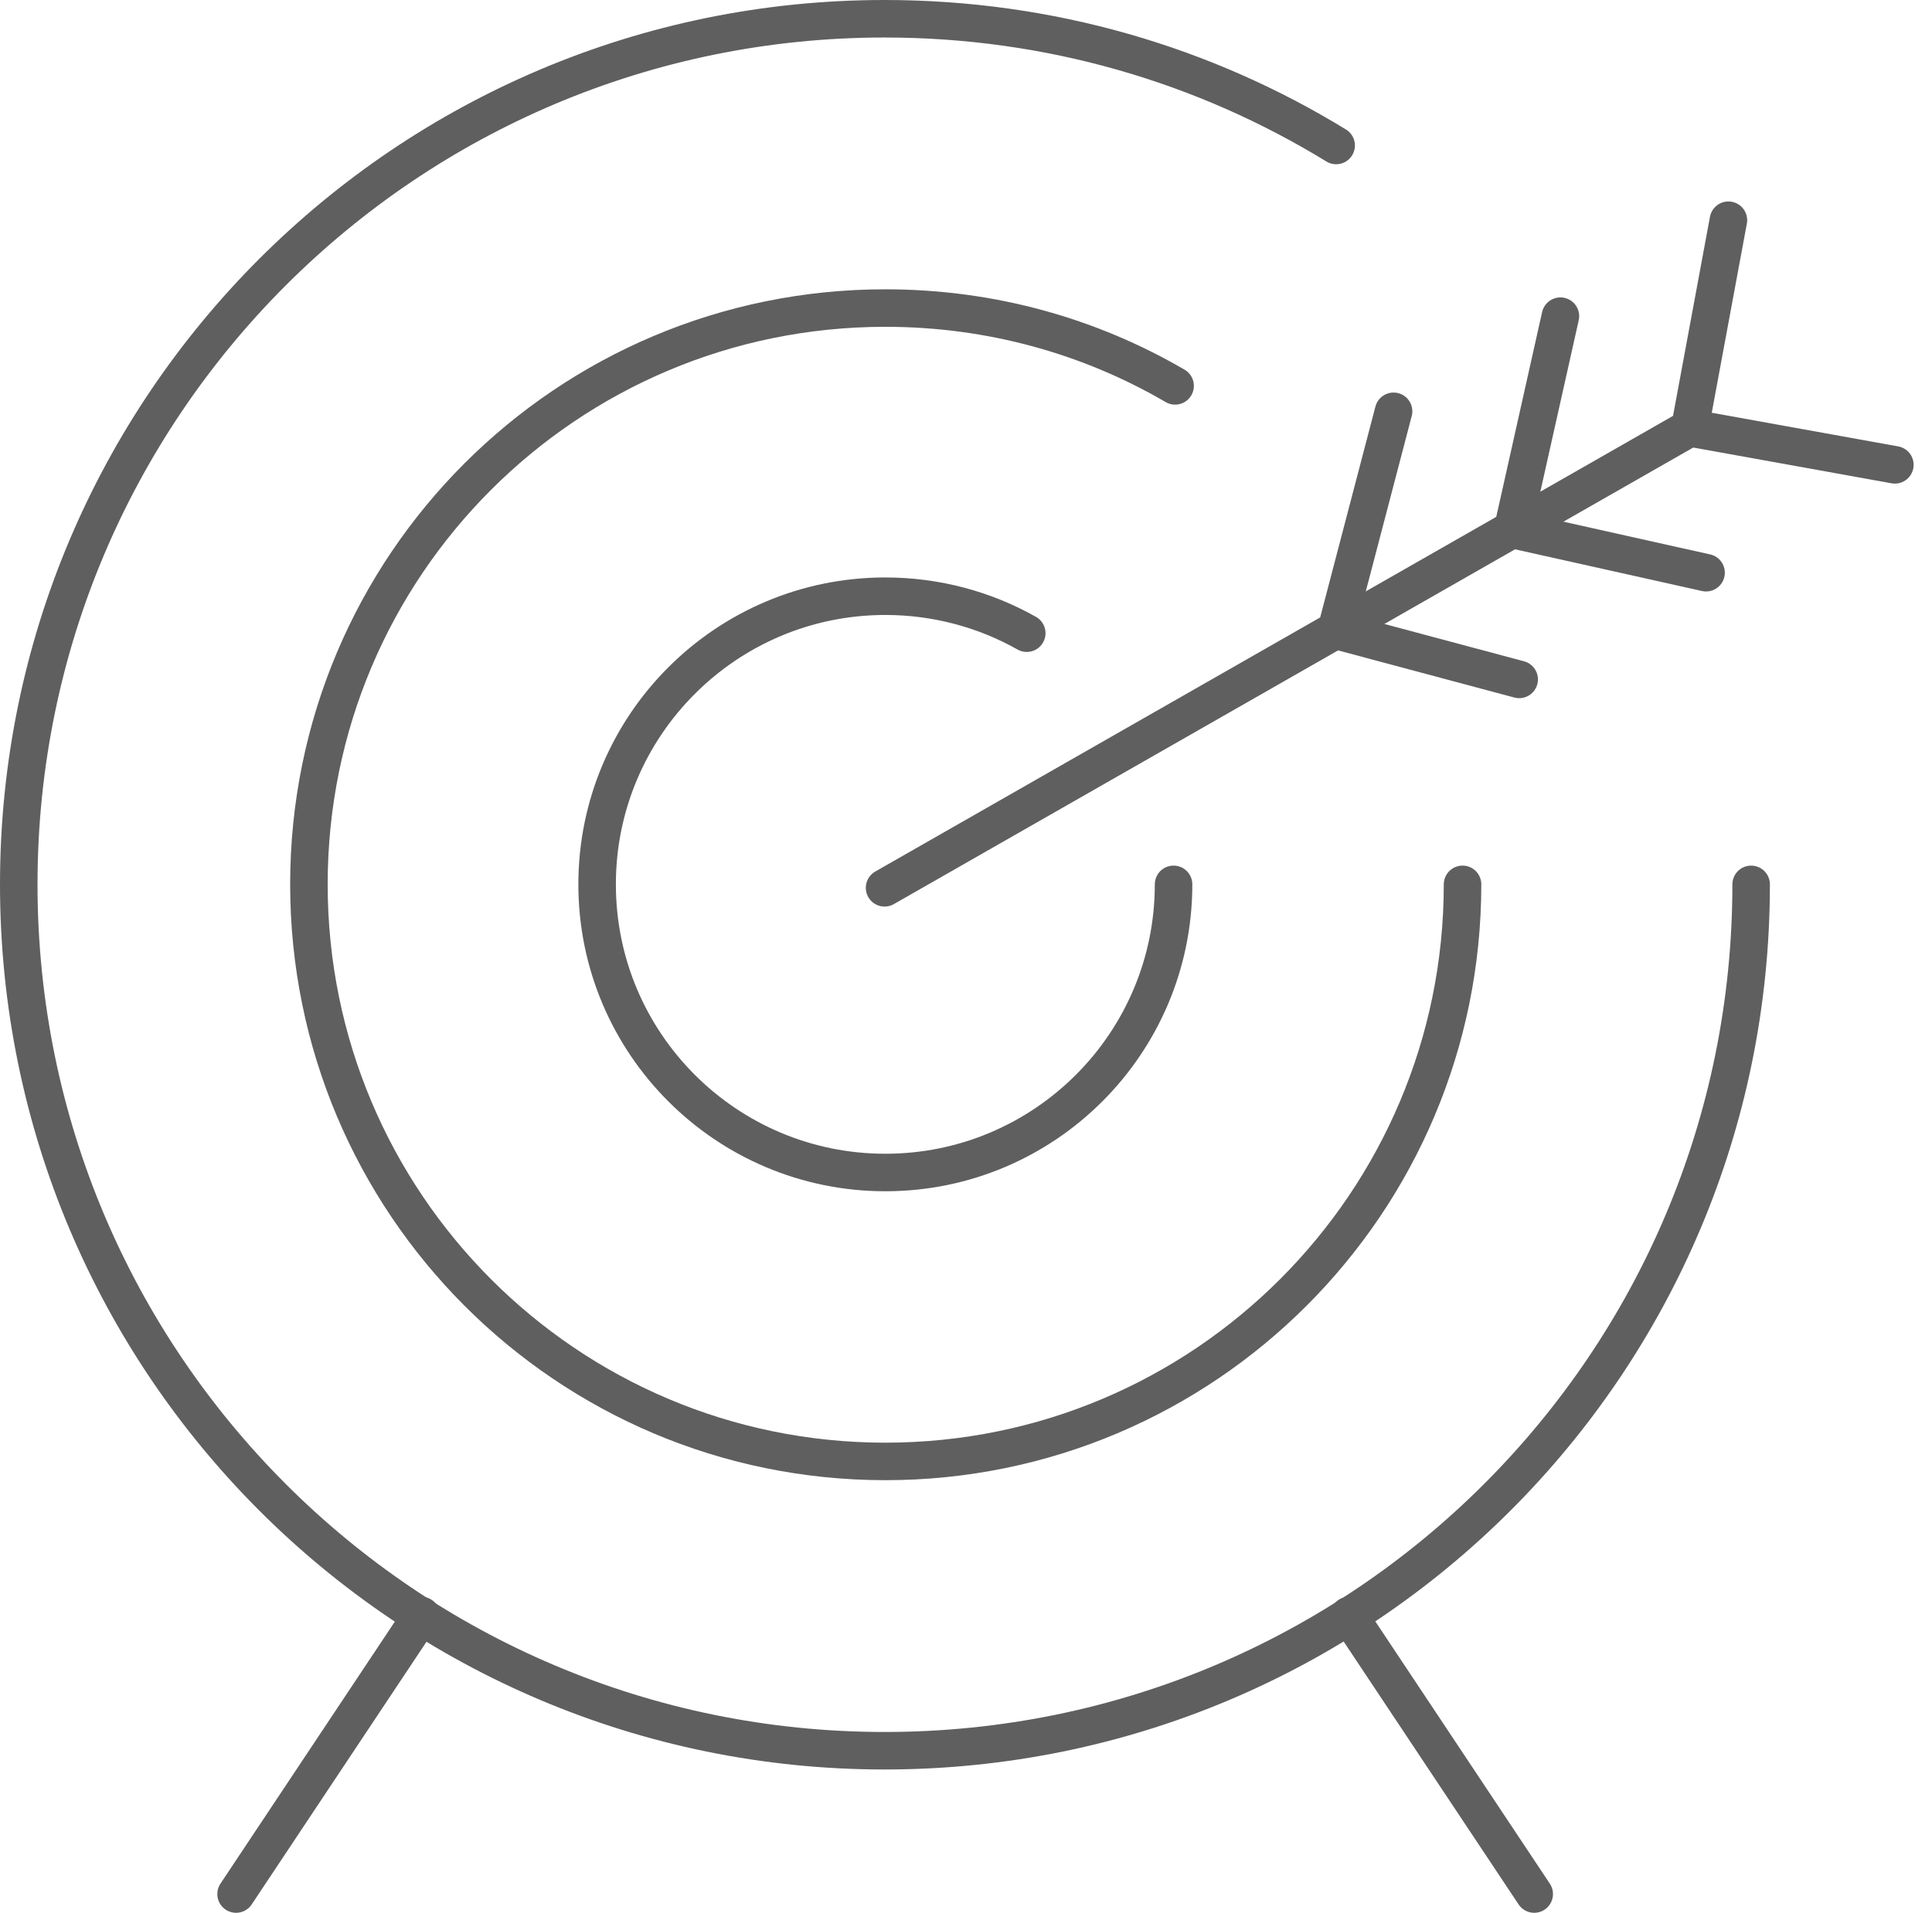 <svg width="103" height="102" viewBox="0 0 103 102" fill="none" xmlns="http://www.w3.org/2000/svg">
<path d="M62.648 20.577C58.108 17.927 52.829 16.427 47.2 16.427C30.212 16.427 16.469 30.17 16.469 47.158C16.469 64.147 30.212 77.931 47.2 77.931C64.189 77.931 77.972 64.147 77.972 47.158" stroke="#5F5F60" stroke-width="2" stroke-miterlimit="10" stroke-linecap="round" stroke-linejoin="round"/>
<path d="M71.234 7.758C64.229 3.465 55.992 1 47.159 1C21.666 1 1 21.666 1 47.159C1 72.693 21.666 93.358 47.159 93.358C72.693 93.358 93.358 72.693 93.358 47.159" stroke="#5F5F60" stroke-width="2" stroke-miterlimit="10" stroke-linecap="round" stroke-linejoin="round"/>
<path d="M81.793 101L71.912 86.148" stroke="#5F5F60" stroke-width="2" stroke-miterlimit="10" stroke-linecap="round" stroke-linejoin="round"/>
<path d="M22.467 86.148L12.586 101" stroke="#5F5F60" stroke-width="2" stroke-miterlimit="10" stroke-linecap="round" stroke-linejoin="round"/>
<path d="M90.092 22.816L47.159 47.343" stroke="#5F5F60" stroke-width="2" stroke-miterlimit="10" stroke-linecap="round" stroke-linejoin="round"/>
<path d="M90.955 30.54L80.643 28.239L83.19 16.859" stroke="#5F5F60" stroke-width="2" stroke-miterlimit="10" stroke-linecap="round" stroke-linejoin="round"/>
<path d="M101.02 24.788L90.092 22.816L92.146 11.743" stroke="#5F5F60" stroke-width="2" stroke-miterlimit="10" stroke-linecap="round" stroke-linejoin="round"/>
<path d="M80.992 36.23L71.234 33.621L74.295 21.933" stroke="#5F5F60" stroke-width="2" stroke-miterlimit="10" stroke-linecap="round" stroke-linejoin="round"/>
<path d="M54.739 33.765C52.521 32.512 49.932 31.793 47.2 31.793C38.716 31.793 31.834 38.675 31.834 47.158C31.834 55.642 38.716 62.524 47.2 62.524C55.684 62.524 62.566 55.642 62.566 47.158" stroke="#5F5F60" stroke-width="2" stroke-miterlimit="10" stroke-linecap="round" stroke-linejoin="round"/>
</svg>
